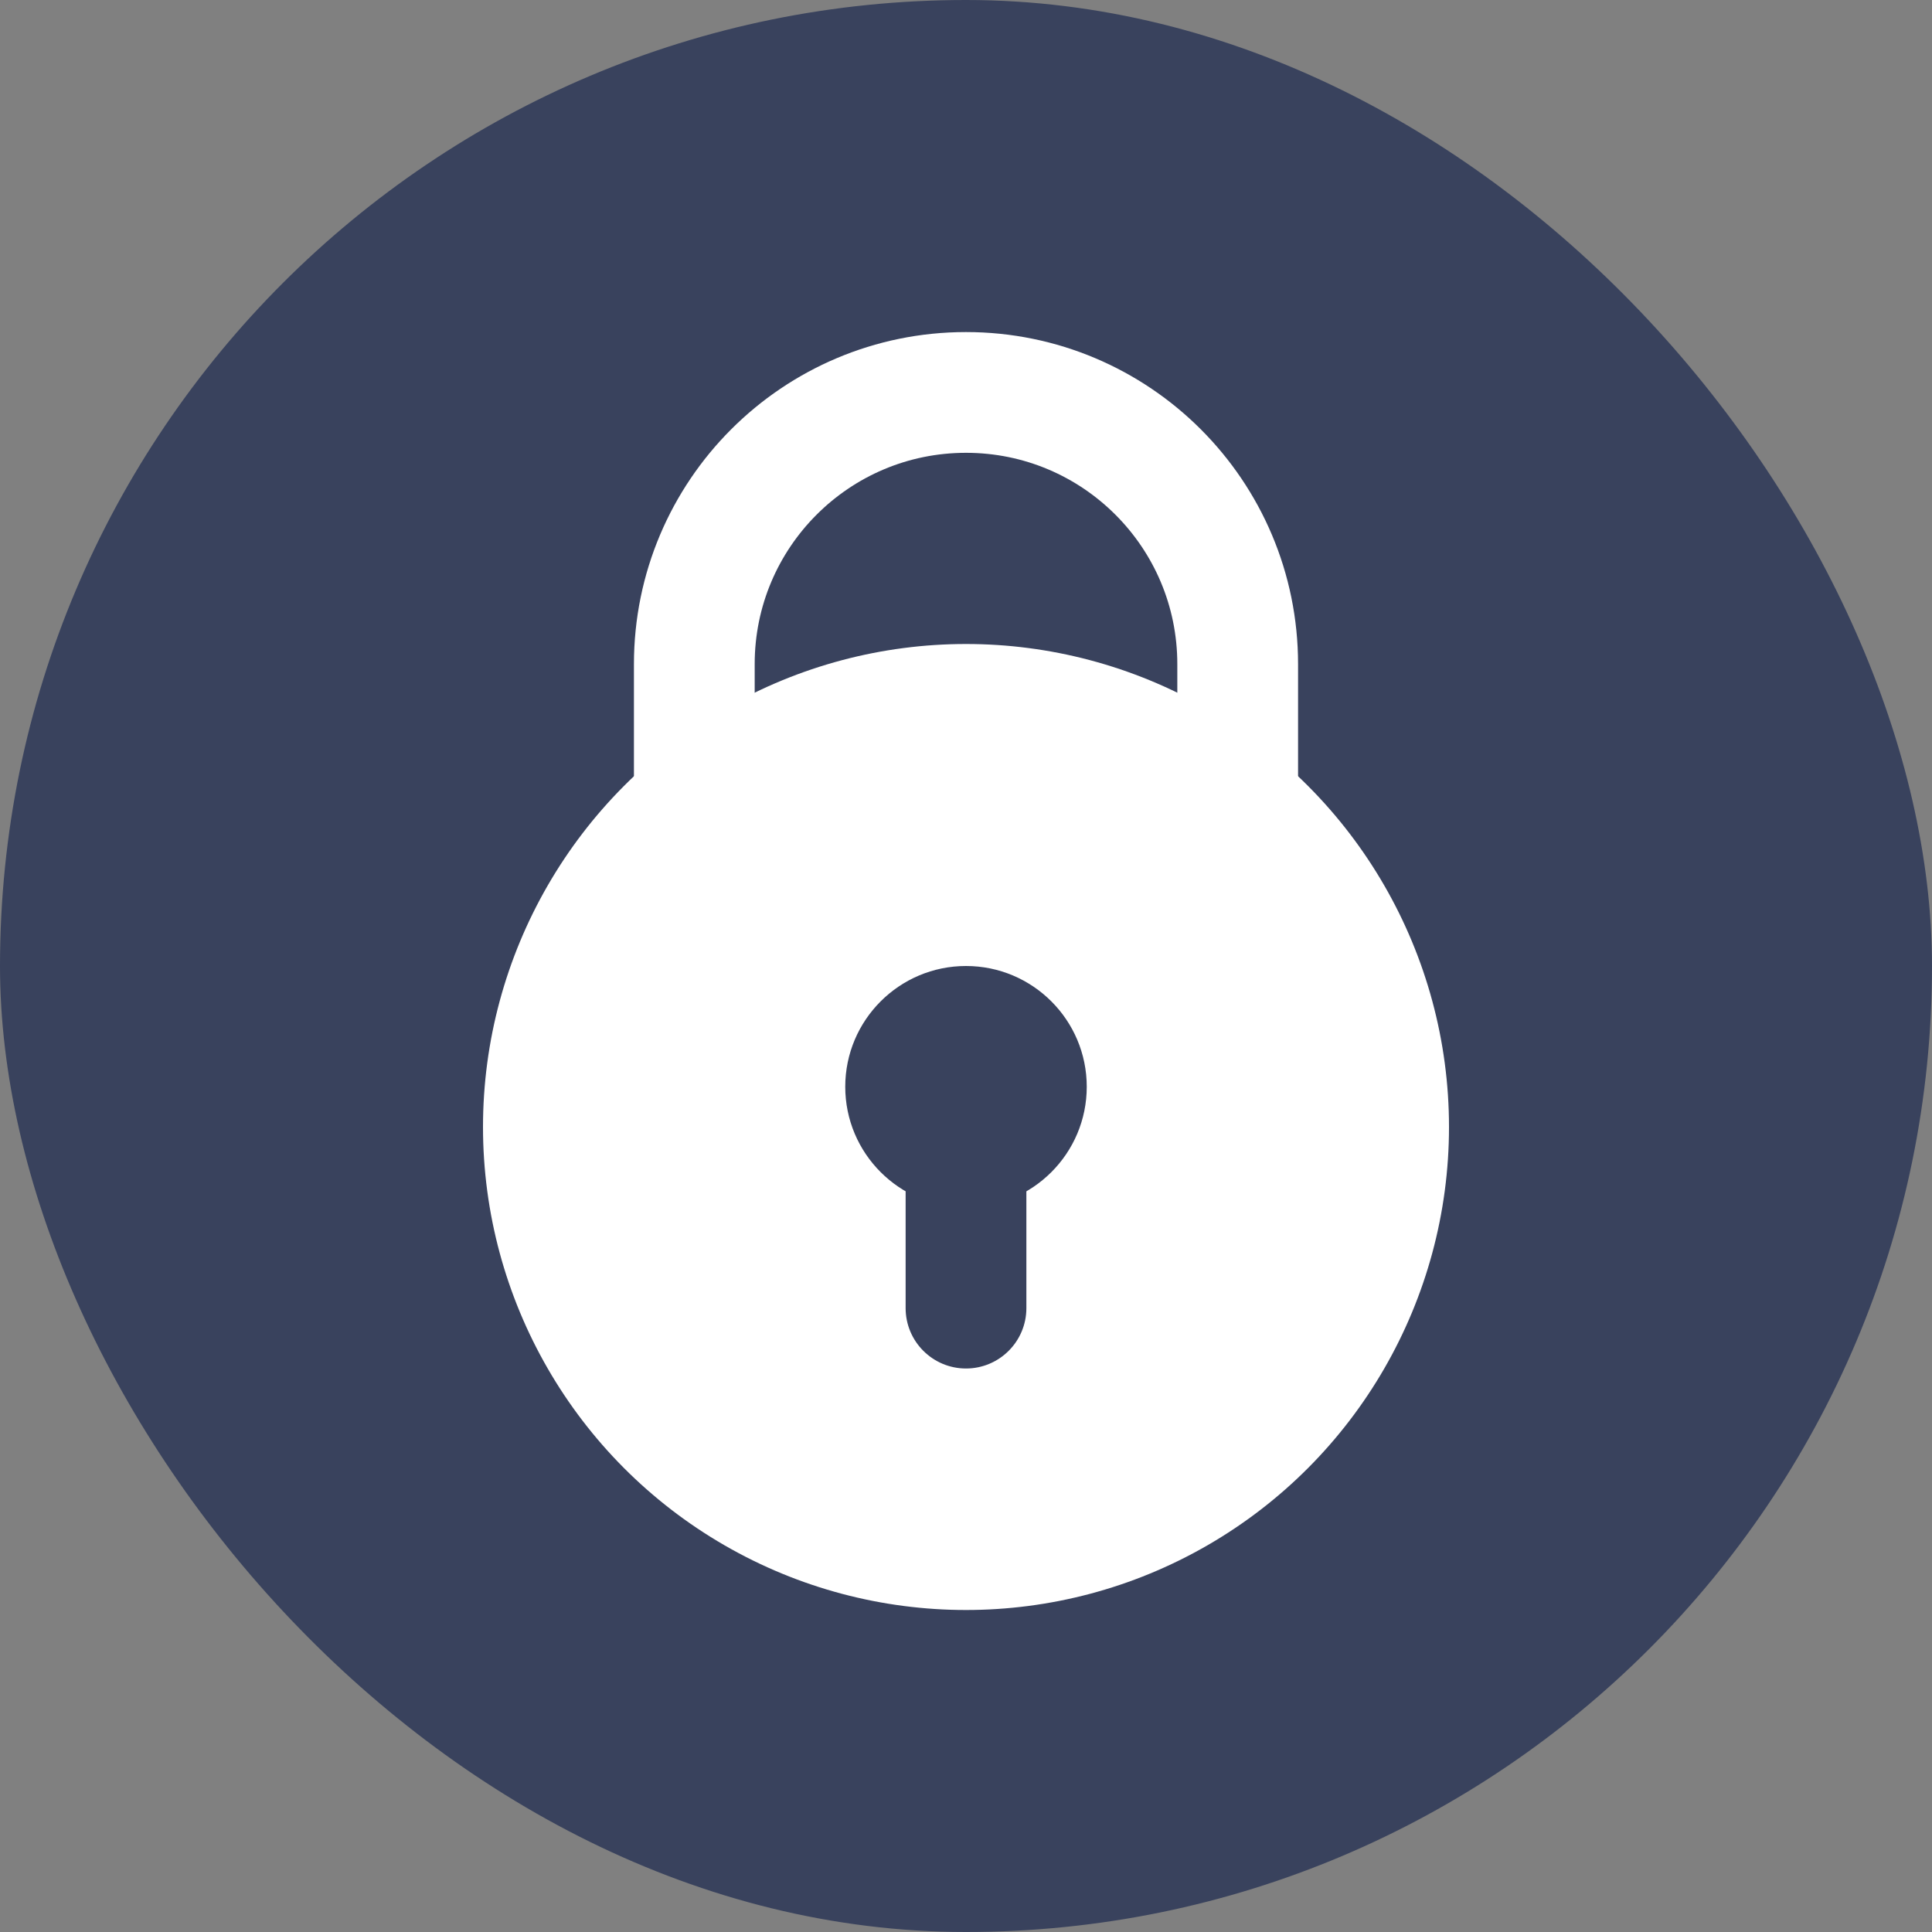 <svg width="24" height="24" viewBox="0 0 24 24" fill="none" xmlns="http://www.w3.org/2000/svg">
<rect x="0" y="0" width="24" height="24" fill="#808080" stroke="none"/>
<rect width="24" height="24" rx="12" fill="#39425D"/>
<circle cx="12" cy="14" r="6" fill="white"/>
<path fill-rule="evenodd" clip-rule="evenodd" d="M12 13C12.414 13 12.75 13.336 12.75 13.75L12.75 16.25C12.75 16.664 12.414 17 12 17C11.586 17 11.25 16.664 11.25 16.25L11.25 13.75C11.25 13.336 11.586 13 12 13Z" fill="#39425D"/>
<path d="M13.5 13.5C13.5 14.328 12.828 15 12 15C11.172 15 10.5 14.328 10.5 13.5C10.5 12.672 11.172 12 12 12C12.828 12 13.5 12.672 13.5 13.5Z" fill="#39425D"/>
<path d="M8.625 8.25C8.625 6.386 10.136 4.875 12 4.875C13.864 4.875 15.375 6.386 15.375 8.25V9.75H8.625V8.25Z" stroke="white" stroke-width="1.5"/>
</svg>

